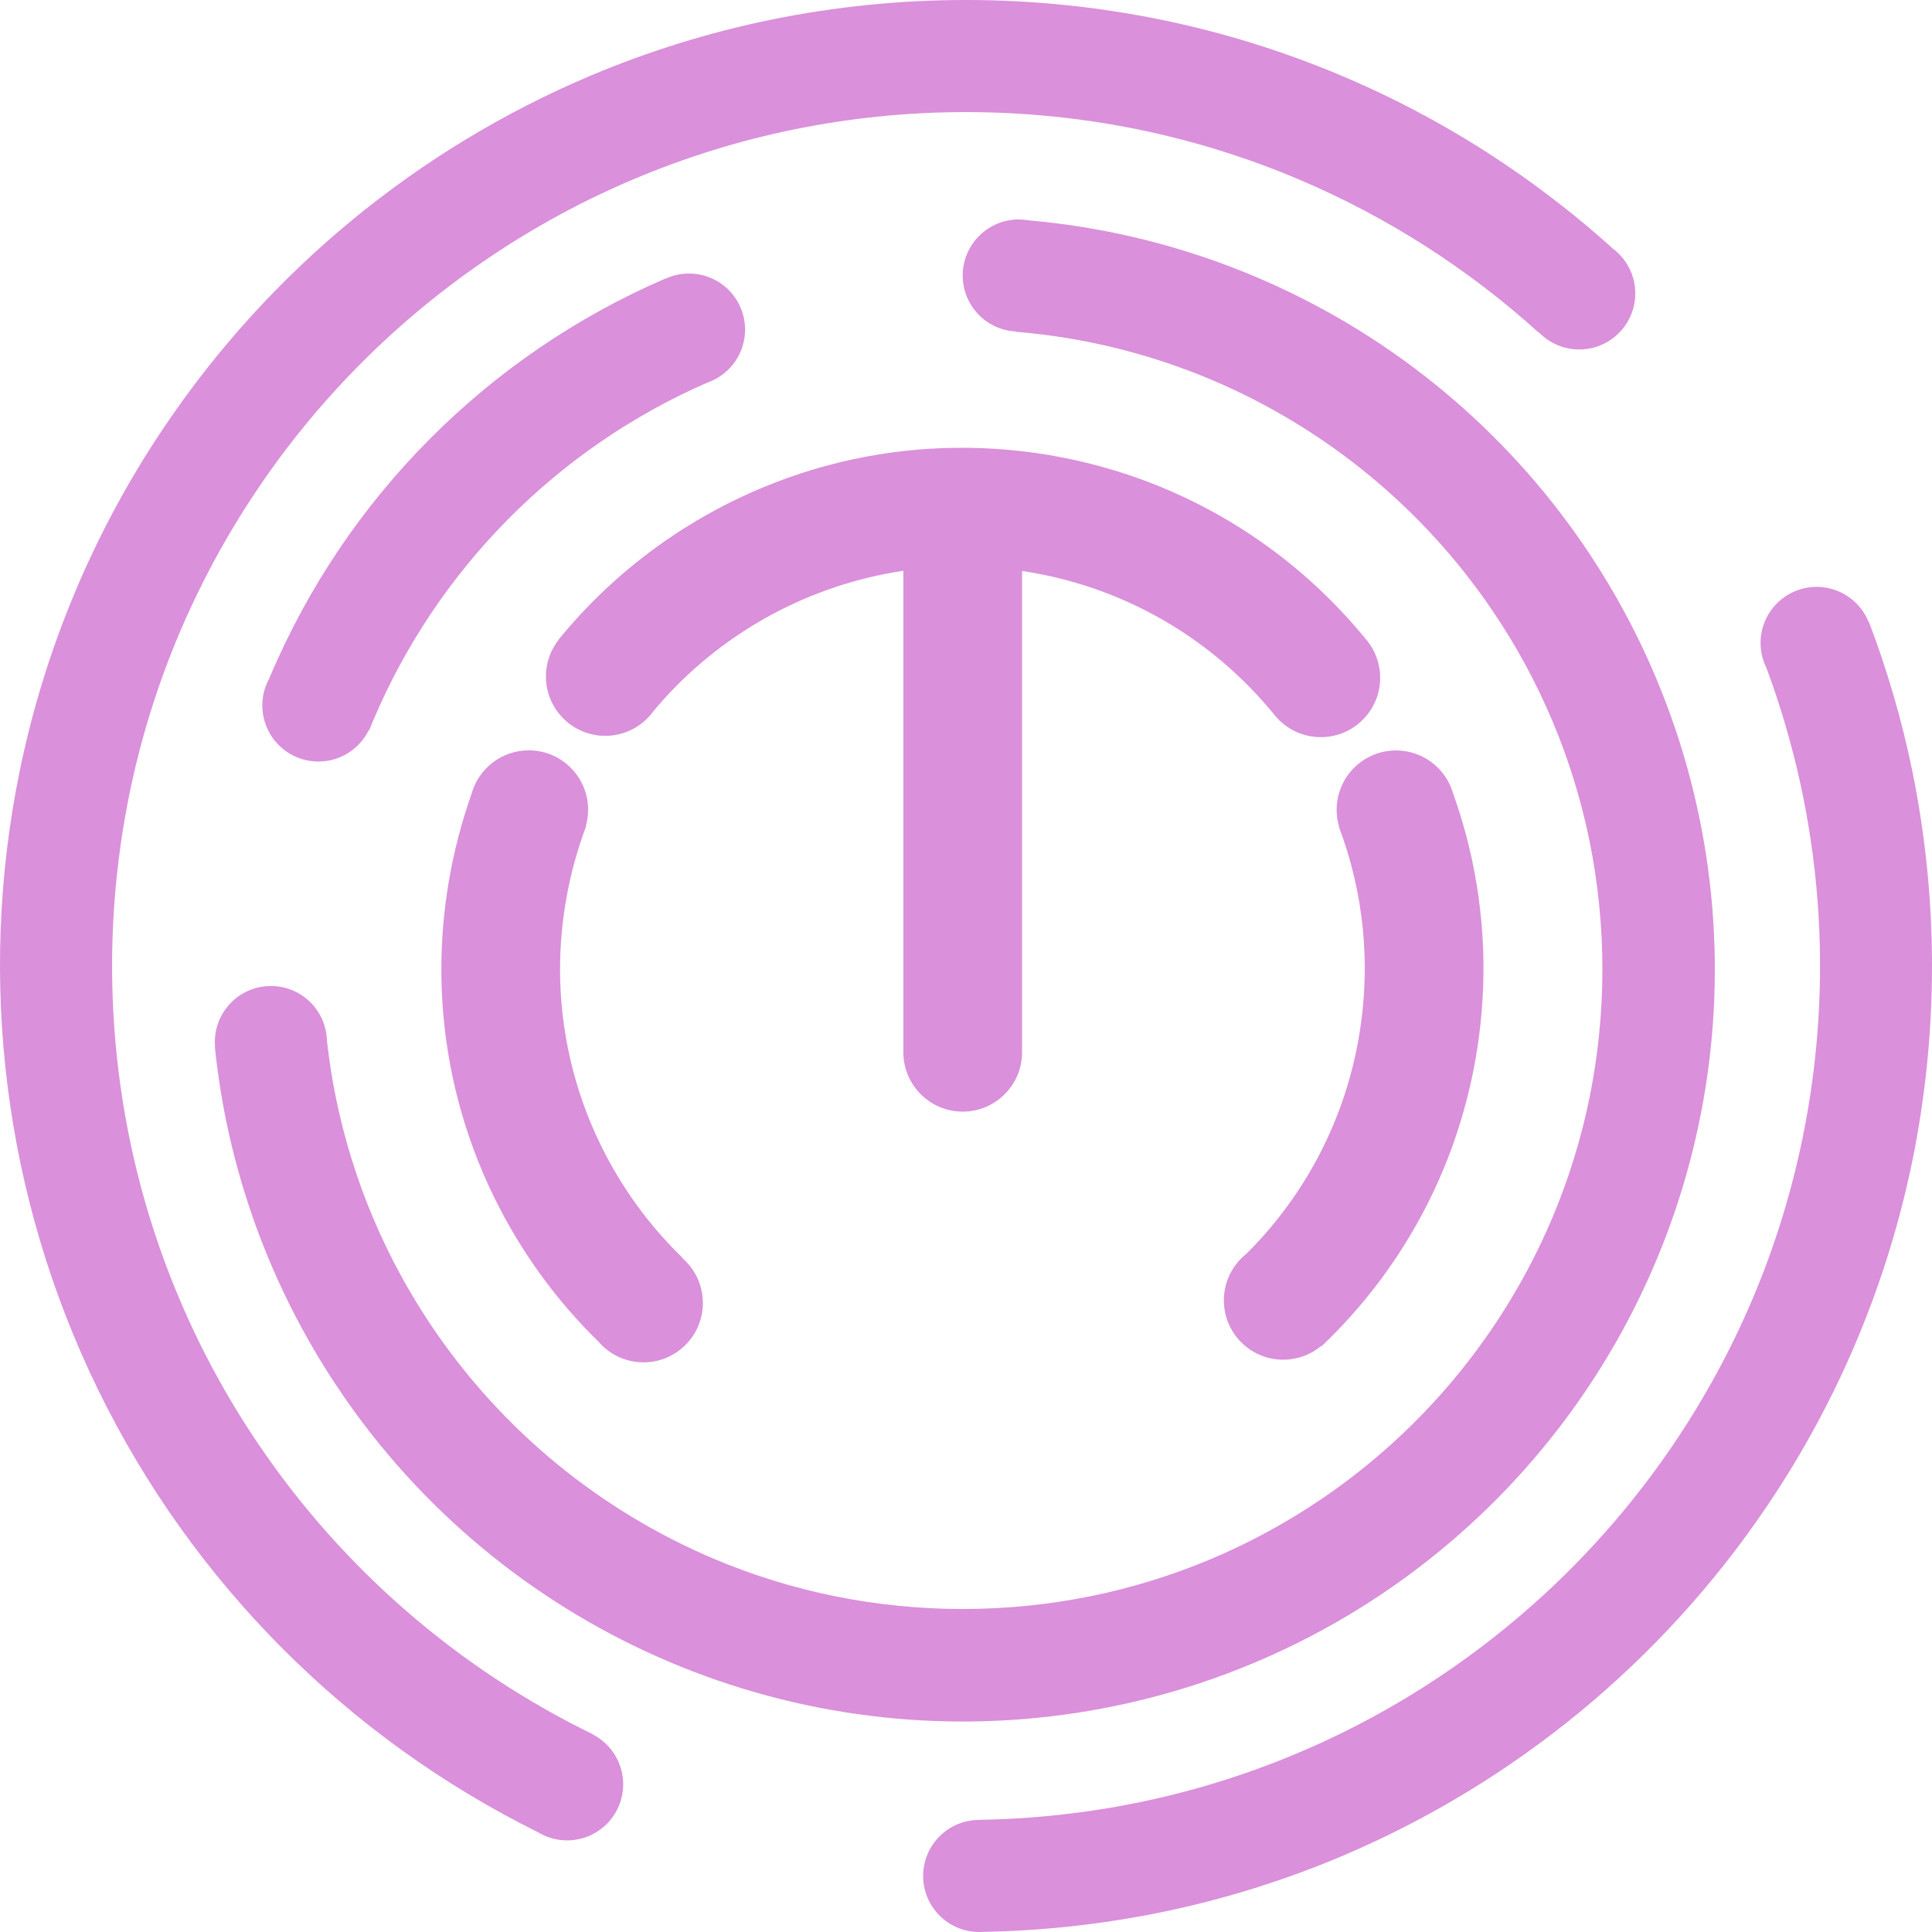 <svg width="250" height="250" viewBox="0 0 250 250" fill="none" xmlns="http://www.w3.org/2000/svg">
<g clip-path="url(#clip0_237_154)">
<path d="M2.54 99.808C5.815 83.819 12.206 68.631 21.348 55.111C34.915 35.015 54.019 19.283 76.345 9.823C83.906 6.627 91.766 4.187 99.808 2.539C116.432 -0.847 133.568 -0.847 150.192 2.539C166.181 5.814 181.369 12.206 194.889 21.348C199.709 24.608 204.298 28.198 208.623 32.091L208.614 32.102C209.429 32.693 210.111 33.447 210.618 34.317C211.125 35.186 211.445 36.152 211.558 37.152C211.672 38.152 211.576 39.164 211.277 40.125C210.978 41.086 210.482 41.974 209.821 42.733C209.16 43.492 208.348 44.105 207.438 44.533C206.527 44.961 205.537 45.195 204.531 45.22C203.525 45.245 202.524 45.06 201.594 44.677C200.663 44.294 199.822 43.722 199.124 42.997L199.095 43.031C189.917 34.723 179.409 28.016 168.009 23.189C161.325 20.363 154.377 18.207 147.268 16.75C132.574 13.757 117.426 13.757 102.732 16.75C88.598 19.645 75.173 25.295 63.222 33.376C45.456 45.368 31.55 62.255 23.189 81.991C20.363 88.675 18.207 95.622 16.75 102.731C13.757 117.426 13.757 132.574 16.75 147.268C19.645 161.402 25.294 174.827 33.376 186.778C44.277 202.925 59.241 215.913 76.759 224.435L76.746 224.462C77.608 224.912 78.369 225.531 78.987 226.281C79.604 227.031 80.065 227.898 80.341 228.83C80.617 229.762 80.703 230.739 80.594 231.705C80.484 232.67 80.183 233.604 79.706 234.451C79.229 235.297 78.587 236.039 77.817 236.633C77.048 237.227 76.167 237.66 75.228 237.907C74.288 238.153 73.308 238.209 72.346 238.07C71.385 237.93 70.461 237.6 69.629 237.096C44.862 224.827 24.85 204.706 12.714 179.873C0.578 155.039 -2.999 126.888 2.54 99.808ZM126.707 235.495C126.738 235.495 126.769 235.495 126.801 235.496L126.8 235.481C133.677 235.371 140.529 234.624 147.269 233.25C161.402 230.355 174.827 224.705 186.779 216.624C204.543 204.631 218.449 187.744 226.811 168.01C229.636 161.325 231.793 154.377 233.25 147.268C237.423 126.947 235.802 105.861 228.571 86.417C228.136 85.539 227.884 84.583 227.828 83.605C227.773 82.627 227.917 81.648 228.25 80.727C228.584 79.806 229.1 78.962 229.769 78.246C230.437 77.53 231.243 76.957 232.139 76.561C233.035 76.165 234.002 75.955 234.981 75.943C235.961 75.931 236.932 76.117 237.838 76.491C238.743 76.864 239.564 77.417 240.249 78.117C240.935 78.816 241.473 79.647 241.829 80.559L241.863 80.545C244.243 86.805 246.115 93.247 247.461 99.808C250.846 116.432 250.846 133.568 247.461 150.192C244.186 166.181 237.794 181.368 228.651 194.888C215.085 214.985 195.982 230.717 173.656 240.177C166.094 243.373 158.234 245.813 150.192 247.46C142.652 248.998 134.987 249.841 127.293 249.979V249.977C127.099 249.992 126.904 250 126.707 250C124.783 250 122.939 249.236 121.579 247.876C120.219 246.516 119.454 244.671 119.454 242.747C119.454 240.824 120.219 238.979 121.579 237.619C122.939 236.259 124.783 235.495 126.707 235.495Z" fill="#DA90DA"/>
<path d="M27.8 135.439L27.827 135.436C27.809 135.231 27.801 135.024 27.8 134.814C27.808 132.909 28.564 131.084 29.906 129.732C31.248 128.38 33.068 127.61 34.973 127.589C36.878 127.567 38.715 128.296 40.087 129.617C41.459 130.939 42.256 132.747 42.306 134.651C42.584 137.156 42.977 139.661 43.478 142.11C45.647 152.698 49.879 162.756 55.933 171.709C64.917 185.017 77.568 195.435 92.352 201.699C97.359 203.816 102.564 205.432 107.89 206.523C118.899 208.764 130.246 208.764 141.255 206.523C151.843 204.354 161.901 200.122 170.854 194.068C184.162 185.084 194.58 172.433 200.844 157.648C202.961 152.641 204.576 147.436 205.668 142.11C207.91 131.101 207.91 119.753 205.668 108.745C203.499 98.157 199.267 88.099 193.212 79.146C184.229 65.837 171.578 55.419 156.793 49.155C148.734 45.748 140.183 43.648 131.463 42.933V42.896C129.604 42.803 127.853 41.999 126.571 40.651C125.288 39.302 124.573 37.513 124.573 35.652C124.573 33.791 125.288 32.002 126.571 30.653C127.853 29.305 129.604 28.501 131.463 28.407V28.384L131.686 28.4C131.733 28.399 131.78 28.398 131.827 28.398C132.264 28.398 132.699 28.437 133.129 28.515C151.104 30.099 168.284 36.649 182.75 47.434C197.217 58.22 208.4 72.815 215.05 89.589C221.7 106.363 223.555 124.656 220.408 142.424C217.261 160.192 209.236 176.735 197.229 190.205C185.222 203.674 169.706 213.541 152.416 218.701C135.125 223.861 116.74 224.112 99.314 219.426C81.889 214.739 66.11 205.301 53.74 192.164C41.37 179.027 32.896 162.709 29.265 145.034C28.622 141.888 28.129 138.659 27.8 135.439ZM34.222 89.299L34.22 89.298C34.224 89.288 34.227 89.277 34.231 89.266C34.374 88.774 34.569 88.299 34.813 87.849C34.853 87.752 34.893 87.656 34.934 87.56C44.73 64.441 63.062 45.988 86.116 36.039L86.124 36.059C87.016 35.648 87.982 35.423 88.964 35.397C89.946 35.371 90.922 35.544 91.835 35.907C92.748 36.269 93.578 36.813 94.274 37.506C94.97 38.198 95.518 39.025 95.886 39.936C96.253 40.847 96.432 41.823 96.411 42.804C96.39 43.786 96.17 44.754 95.764 45.648C95.358 46.542 94.775 47.345 94.05 48.007C93.325 48.669 92.473 49.178 91.546 49.501C72.069 57.999 56.592 73.641 48.302 93.207C48.121 93.634 47.942 94.068 47.77 94.494L47.719 94.474C46.922 96.103 45.545 97.374 43.857 98.038C42.17 98.702 40.296 98.71 38.603 98.061C36.91 97.412 35.521 96.152 34.711 94.531C33.9 92.909 33.726 91.043 34.222 89.299Z" fill="#DA90DA"/>
<path d="M57.112 125.462C57.112 117.725 58.431 110.045 61.011 102.752C61.454 101.126 62.419 99.691 63.759 98.669C65.098 97.647 66.737 97.094 68.422 97.095C68.942 97.095 69.46 97.147 69.97 97.251C70.952 97.452 71.885 97.845 72.716 98.407C73.951 99.24 74.917 100.414 75.498 101.786C75.695 102.251 75.844 102.734 75.945 103.228C76.194 104.446 76.145 105.706 75.804 106.901L75.843 106.915C73.617 112.842 72.474 119.121 72.47 125.452C72.475 133.33 74.277 141.102 77.74 148.179C80.413 153.648 84.02 158.61 88.399 162.839L88.372 162.867C89.169 163.575 89.81 164.44 90.255 165.408C90.481 165.901 90.653 166.416 90.77 166.945C91.002 168.002 91.011 169.095 90.795 170.155C90.593 171.138 90.201 172.071 89.639 172.902C88.805 174.136 87.632 175.103 86.26 175.684C85.795 175.88 85.312 176.03 84.818 176.131C83.748 176.349 82.644 176.339 81.578 176.1C80.508 175.859 79.502 175.391 78.629 174.726C78.199 174.4 77.805 174.029 77.453 173.621C71.909 168.202 67.336 161.874 63.931 154.91C60.063 147.003 57.79 138.412 57.241 129.627C57.156 128.257 57.112 126.856 57.112 125.462ZM158.367 168.266C158.367 167.671 158.435 167.077 158.572 166.497C158.836 165.379 159.348 164.336 160.07 163.443C160.425 163.003 160.828 162.604 161.27 162.252C161.943 161.582 162.603 160.89 163.231 160.194C170.18 152.493 174.658 142.884 176.085 132.61C176.427 130.181 176.599 127.732 176.601 125.279C176.599 120.787 176.012 116.315 174.854 111.975C174.401 110.28 173.863 108.61 173.242 106.969L173.274 106.958C172.989 105.99 172.898 104.975 173.005 103.972C173.113 102.968 173.417 101.996 173.9 101.11C174.384 100.224 175.037 99.442 175.823 98.808C176.609 98.175 177.512 97.703 178.48 97.418C179.448 97.134 180.463 97.043 181.467 97.151C182.47 97.26 183.442 97.564 184.328 98.048C185.214 98.532 185.995 99.186 186.628 99.972C187.261 100.758 187.733 101.662 188.016 102.63C188.654 104.407 189.221 106.222 189.702 108.024C190.841 112.303 191.554 116.683 191.831 121.102C191.916 122.486 191.96 123.887 191.96 125.268C191.959 133.016 190.636 140.708 188.049 148.011C185.1 156.305 180.547 163.937 174.648 170.471C173.492 171.753 172.268 173.01 171.009 174.205L170.968 174.163C169.588 175.318 167.846 175.949 166.047 175.946C165.527 175.946 165.008 175.894 164.499 175.79C163.517 175.589 162.583 175.196 161.753 174.635C160.518 173.801 159.552 172.627 158.97 171.256C158.774 170.791 158.624 170.308 158.523 169.814C158.419 169.305 158.367 168.786 158.367 168.266Z" fill="#DA90DA"/>
<path d="M70.641 87.537C70.638 85.791 71.233 84.097 72.326 82.735L72.309 82.721C72.992 81.885 73.704 81.056 74.423 80.258C83.178 70.543 94.561 63.575 107.195 60.198C111.474 59.059 115.855 58.346 120.273 58.069C129.406 57.509 138.558 58.795 147.182 61.851C155.476 64.8 163.108 69.354 169.643 75.252C172.193 77.553 174.564 80.044 176.738 82.703C177.937 84.095 178.595 85.871 178.592 87.708C178.592 88.228 178.54 88.747 178.436 89.256C178.235 90.238 177.842 91.172 177.28 92.002C176.447 93.237 175.273 94.204 173.901 94.785C173.437 94.981 172.954 95.131 172.46 95.232C171.383 95.451 170.273 95.439 169.202 95.197C168.12 94.951 167.105 94.472 166.227 93.794C165.795 93.461 165.4 93.084 165.047 92.667L165.044 92.67C163.311 90.524 161.412 88.518 159.365 86.669C151.785 79.829 142.353 75.382 132.254 73.884V136.164C132.254 136.684 132.202 137.202 132.098 137.712C131.897 138.694 131.504 139.627 130.942 140.458C130.109 141.693 128.935 142.659 127.563 143.241C127.099 143.437 126.616 143.587 126.122 143.688C125.1 143.896 124.047 143.896 123.026 143.688C122.043 143.487 121.11 143.094 120.28 142.532C119.045 141.699 118.078 140.525 117.497 139.153C117.301 138.688 117.151 138.205 117.05 137.711C116.946 137.202 116.894 136.683 116.894 136.163V73.856C104.923 75.649 93.947 81.545 85.842 90.536C85.419 91.005 84.996 91.492 84.586 91.981C83.887 92.965 82.968 93.77 81.901 94.334C80.798 94.916 79.569 95.219 78.322 95.217C77.802 95.218 77.283 95.165 76.774 95.061C75.791 94.86 74.858 94.467 74.028 93.906C72.793 93.072 71.826 91.898 71.245 90.526C71.049 90.062 70.899 89.579 70.798 89.085C70.694 88.575 70.641 88.057 70.641 87.537Z" fill="#DA90DA"/>
</g>
<defs>
<clipPath id="clip0_237_154">
<rect width="250" height="250" fill="white" transform="translate(250) rotate(90)"/>
</clipPath>
</defs>
</svg>
